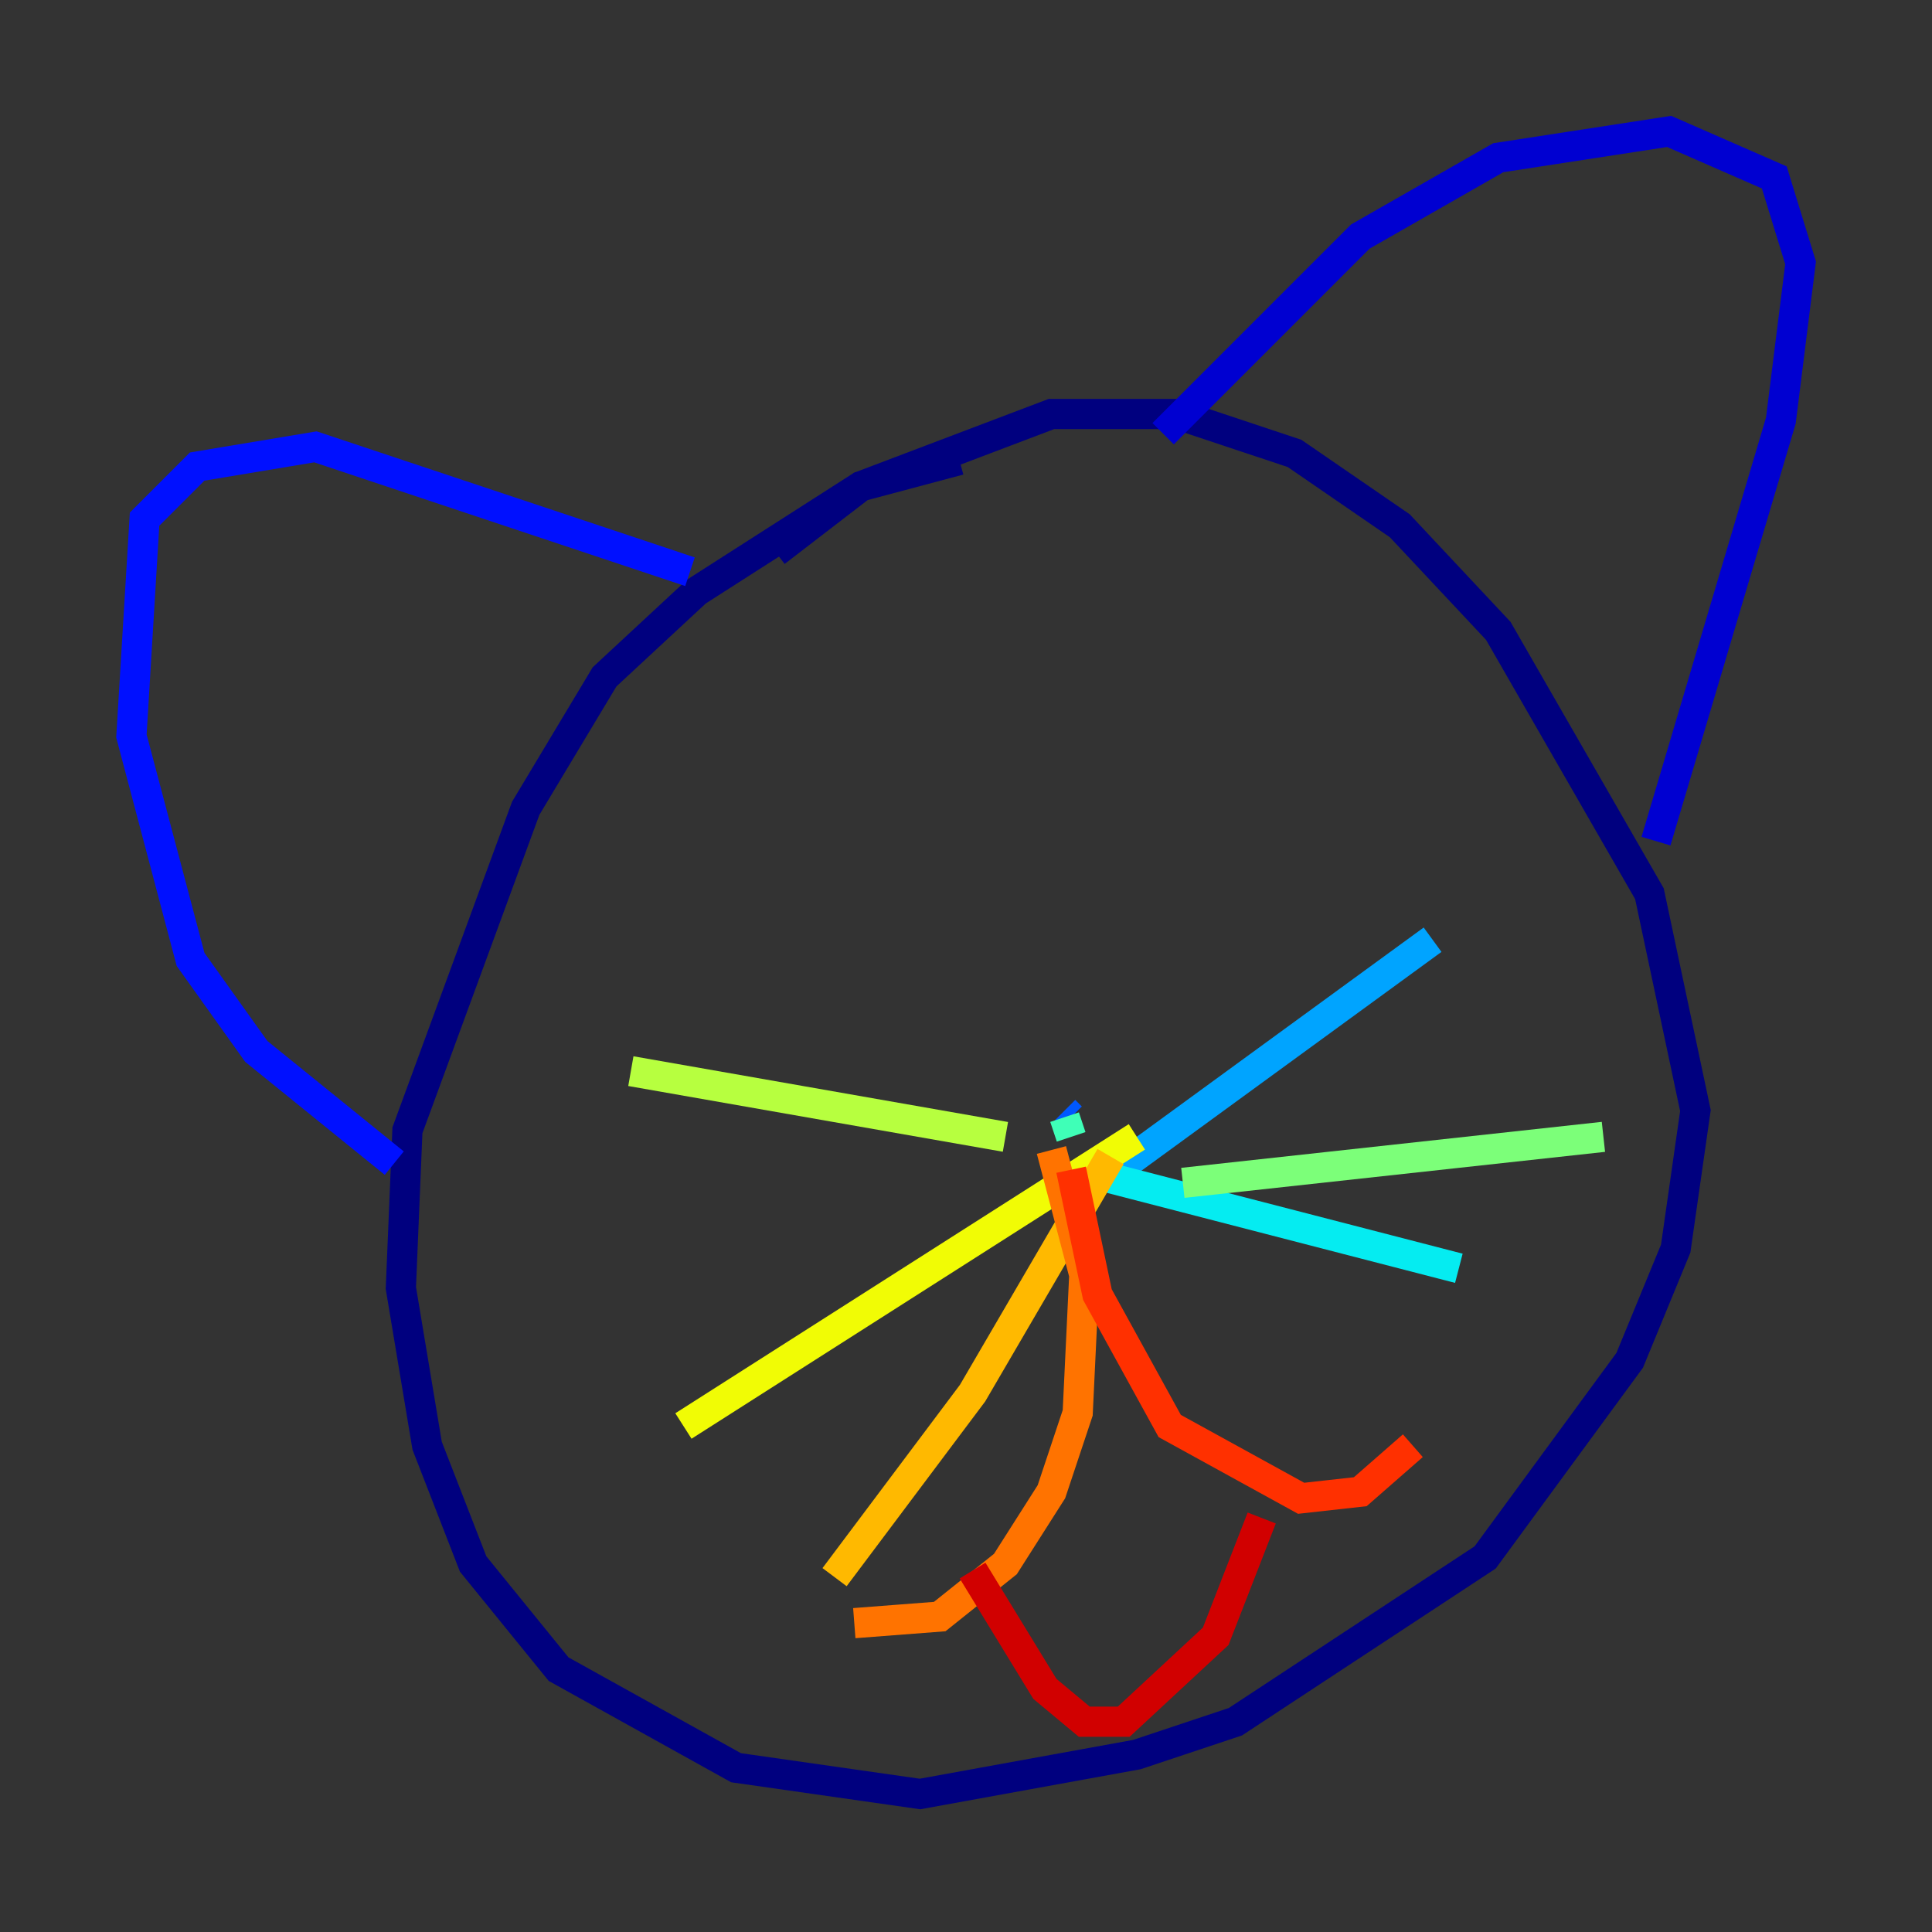 <?xml version="1.0" encoding="utf-8" ?>
<svg baseProfile="tiny" height="128" version="1.2" viewBox="0,0,128,128" width="128" xmlns="http://www.w3.org/2000/svg" xmlns:ev="http://www.w3.org/2001/xml-events" xmlns:xlink="http://www.w3.org/1999/xlink"><rect x="0" y="0" width="128" height="128" fill="#333333" stroke="none"/><defs /><polyline fill="none" points="63.565,30.476 57.034,32.218 46.15,39.184 40.054,44.843 34.83,53.551 26.993,74.884 26.558,85.333 28.299,95.782 31.347,103.619 37.007,110.585 48.762,117.116 60.952,118.857 75.32,116.245 81.85,114.068 98.395,103.184 107.973,90.122 111.02,82.721 112.326,73.578 109.279,59.211 99.265,41.796 92.735,34.83 85.769,30.041 77.932,27.429 69.66,27.429 57.034,32.218 51.374,36.571" stroke="#00007f" stroke-width="2" /><polyline fill="none" points="77.061,28.735 90.122,15.674 99.265,10.449 110.585,8.707 117.551,11.755 119.293,17.415 117.986,27.864 109.714,55.728" stroke="#0000d1" stroke-width="2" /><polyline fill="none" points="45.714,37.878 20.898,29.605 13.061,30.912 9.578,34.395 8.707,48.762 12.626,63.565 16.98,69.66 26.122,77.061" stroke="#0010ff" stroke-width="2" /><polyline fill="none" points="70.531,73.578 70.966,74.014" stroke="#0058ff" stroke-width="2" /><polyline fill="none" points="74.014,77.497 94.912,62.258" stroke="#00a4ff" stroke-width="2" /><polyline fill="none" points="71.401,77.497 96.653,84.027" stroke="#05ecf1" stroke-width="2" /><polyline fill="none" points="70.531,74.014 70.966,75.32" stroke="#3fffb7" stroke-width="2" /><polyline fill="none" points="78.367,78.367 106.231,75.32" stroke="#7cff79" stroke-width="2" /><polyline fill="none" points="66.612,75.32 41.796,70.966" stroke="#b7ff3f" stroke-width="2" /><polyline fill="none" points="75.32,75.32 45.279,94.476" stroke="#f1fc05" stroke-width="2" /><polyline fill="none" points="73.578,76.626 64.435,92.299 55.292,104.49" stroke="#ffb900" stroke-width="2" /><polyline fill="none" points="69.66,76.191 71.837,84.463 71.401,93.605 69.66,98.83 66.612,103.619 62.258,107.102 56.599,107.537" stroke="#ff7300" stroke-width="2" /><polyline fill="none" points="70.966,77.497 72.707,85.769 77.497,94.476 86.204,99.265 90.122,98.83 93.605,95.782" stroke="#ff3000" stroke-width="2" /><polyline fill="none" points="83.592,100.571 80.544,108.408 74.449,114.068 71.837,114.068 69.225,111.891 64.435,104.054" stroke="#d10000" stroke-width="2" /><polyline fill="none" points="59.211,52.68 59.211,52.68" stroke="#7f0000" stroke-width="2" /></svg>